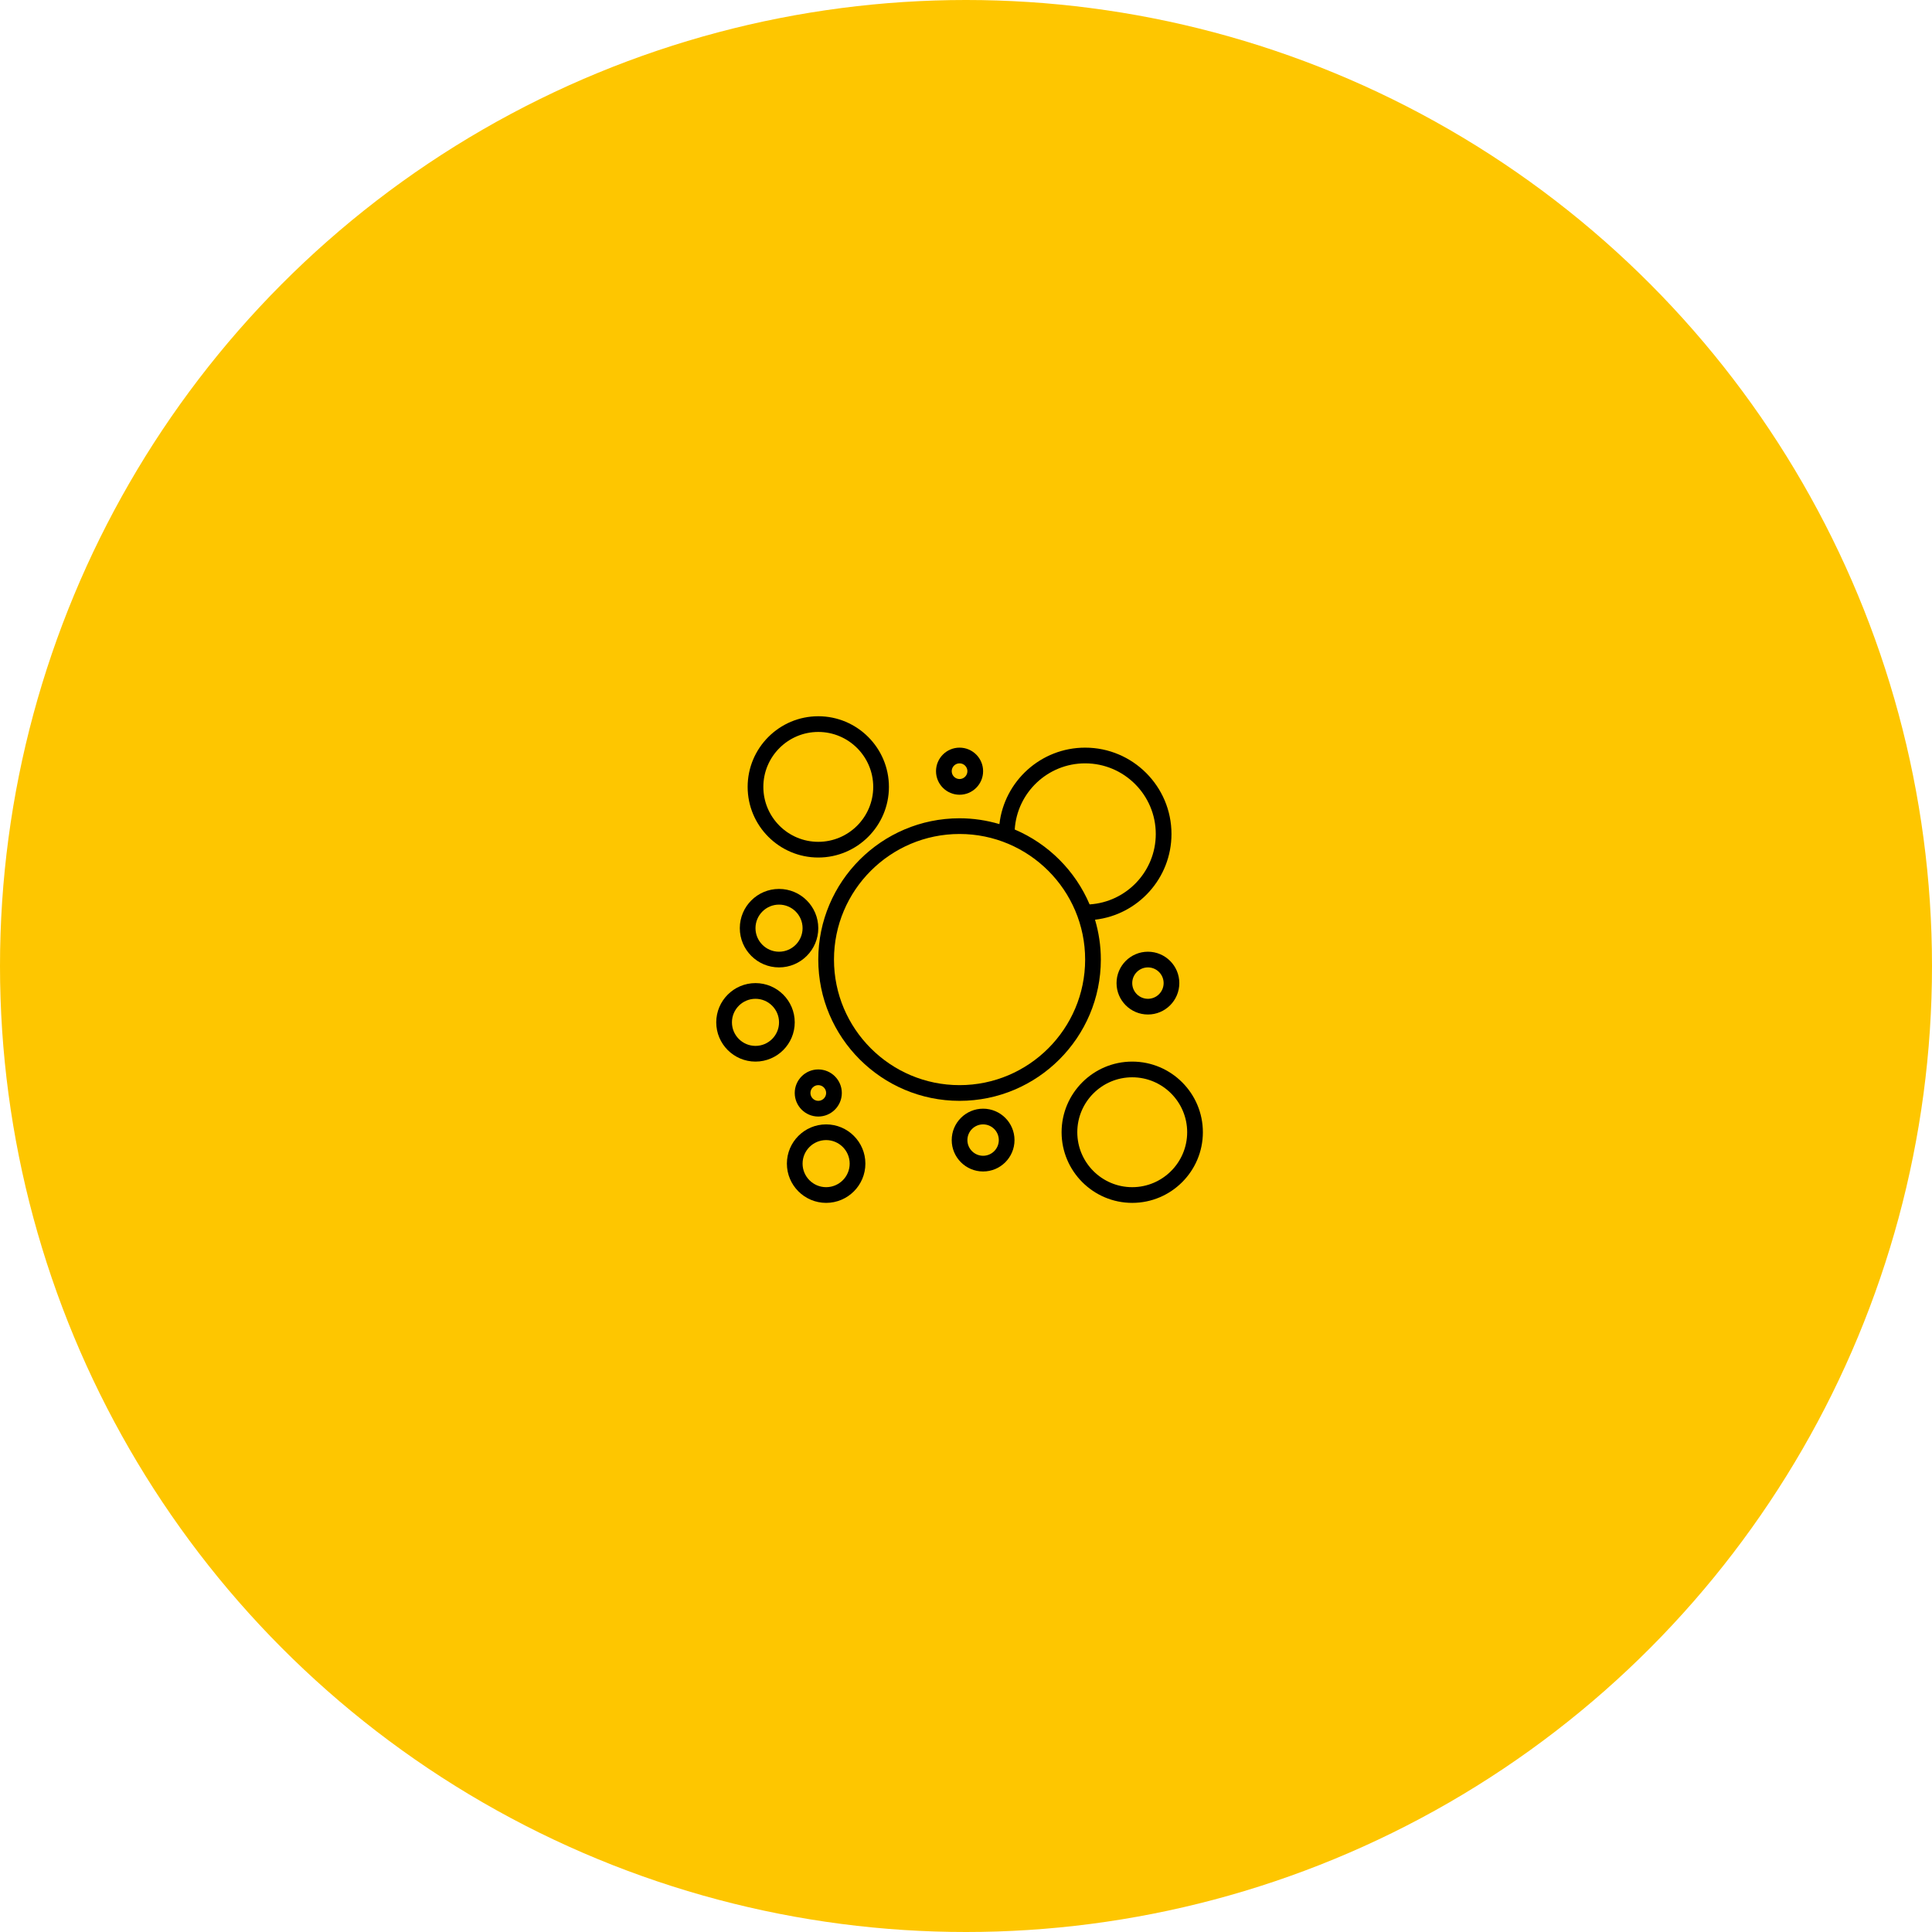 <svg width="150" height="150" viewBox="0 0 150 150" fill="none" xmlns="http://www.w3.org/2000/svg">
<circle cx="75" cy="75" r="75" fill="#FEC600"/>
<path d="M85.017 71.406C88.353 71.023 90.953 68.186 90.953 64.75C90.953 61.054 87.946 58.047 84.25 58.047C80.814 58.047 77.977 60.647 77.594 63.983C76.612 63.693 75.575 63.531 74.5 63.531C68.452 63.531 63.531 68.452 63.531 74.5C63.531 80.548 68.452 85.469 74.5 85.469C80.548 85.469 85.469 80.548 85.469 74.5C85.469 73.425 85.307 72.388 85.017 71.406ZM84.25 59.266C87.274 59.266 89.734 61.726 89.734 64.75C89.734 67.657 87.459 70.036 84.597 70.217C83.486 67.607 81.392 65.514 78.783 64.403C78.964 61.541 81.343 59.266 84.25 59.266ZM74.5 84.25C69.124 84.25 64.75 79.876 64.75 74.5C64.75 69.124 69.124 64.75 74.5 64.75C79.876 64.75 84.25 69.124 84.25 74.5C84.25 79.876 79.876 84.25 74.5 84.25Z" fill="black"/>
<path d="M87.906 82.422C84.882 82.422 82.422 84.882 82.422 87.906C82.422 90.93 84.882 93.391 87.906 93.391C90.93 93.391 93.391 90.93 93.391 87.906C93.391 84.882 90.93 82.422 87.906 82.422ZM87.906 92.172C85.554 92.172 83.641 90.258 83.641 87.906C83.641 85.554 85.554 83.641 87.906 83.641C90.258 83.641 92.172 85.554 92.172 87.906C92.172 90.258 90.258 92.172 87.906 92.172Z" fill="black"/>
<path d="M63.531 66.578C66.555 66.578 69.016 64.118 69.016 61.094C69.016 58.07 66.555 55.609 63.531 55.609C60.508 55.609 58.047 58.07 58.047 61.094C58.047 64.118 60.508 66.578 63.531 66.578ZM63.531 56.828C65.883 56.828 67.797 58.742 67.797 61.094C67.797 63.446 65.883 65.359 63.531 65.359C61.179 65.359 59.266 63.446 59.266 61.094C59.266 58.742 61.179 56.828 63.531 56.828Z" fill="black"/>
<path d="M64.141 87.297C62.461 87.297 61.094 88.664 61.094 90.344C61.094 92.024 62.461 93.391 64.141 93.391C65.821 93.391 67.188 92.024 67.188 90.344C67.188 88.664 65.821 87.297 64.141 87.297ZM64.141 92.172C63.133 92.172 62.312 91.352 62.312 90.344C62.312 89.336 63.133 88.516 64.141 88.516C65.148 88.516 65.969 89.336 65.969 90.344C65.969 91.352 65.148 92.172 64.141 92.172Z" fill="black"/>
<path d="M58.656 76.328C56.976 76.328 55.609 77.695 55.609 79.375C55.609 81.055 56.976 82.422 58.656 82.422C60.336 82.422 61.703 81.055 61.703 79.375C61.703 77.695 60.336 76.328 58.656 76.328ZM58.656 81.203C57.648 81.203 56.828 80.383 56.828 79.375C56.828 78.367 57.648 77.547 58.656 77.547C59.664 77.547 60.484 78.367 60.484 79.375C60.484 80.383 59.664 81.203 58.656 81.203Z" fill="black"/>
<path d="M60.484 75.109C62.164 75.109 63.531 73.743 63.531 72.062C63.531 70.382 62.164 69.016 60.484 69.016C58.804 69.016 57.438 70.382 57.438 72.062C57.438 73.743 58.804 75.109 60.484 75.109ZM60.484 70.234C61.492 70.234 62.312 71.055 62.312 72.062C62.312 73.07 61.492 73.891 60.484 73.891C59.477 73.891 58.656 73.07 58.656 72.062C58.656 71.055 59.477 70.234 60.484 70.234Z" fill="black"/>
<path d="M89.125 73.891C87.781 73.891 86.688 74.984 86.688 76.328C86.688 77.672 87.781 78.766 89.125 78.766C90.469 78.766 91.562 77.672 91.562 76.328C91.562 74.984 90.469 73.891 89.125 73.891ZM89.125 77.547C88.453 77.547 87.906 77 87.906 76.328C87.906 75.656 88.453 75.109 89.125 75.109C89.797 75.109 90.344 75.656 90.344 76.328C90.344 77 89.797 77.547 89.125 77.547Z" fill="black"/>
<path d="M76.328 86.078C74.984 86.078 73.891 87.171 73.891 88.516C73.891 89.86 74.984 90.953 76.328 90.953C77.672 90.953 78.766 89.86 78.766 88.516C78.766 87.171 77.672 86.078 76.328 86.078ZM76.328 89.734C75.656 89.734 75.109 89.188 75.109 88.516C75.109 87.844 75.656 87.297 76.328 87.297C77 87.297 77.547 87.844 77.547 88.516C77.547 89.188 77 89.734 76.328 89.734Z" fill="black"/>
<path d="M74.5 61.703C75.508 61.703 76.328 60.883 76.328 59.875C76.328 58.867 75.508 58.047 74.5 58.047C73.492 58.047 72.672 58.867 72.672 59.875C72.672 60.883 73.492 61.703 74.5 61.703ZM74.5 59.266C74.836 59.266 75.109 59.539 75.109 59.875C75.109 60.211 74.836 60.484 74.5 60.484C74.164 60.484 73.891 60.211 73.891 59.875C73.891 59.539 74.164 59.266 74.5 59.266Z" fill="black"/>
<path d="M61.703 84.859C61.703 85.867 62.523 86.688 63.531 86.688C64.539 86.688 65.359 85.867 65.359 84.859C65.359 83.852 64.539 83.031 63.531 83.031C62.523 83.031 61.703 83.852 61.703 84.859ZM63.531 84.25C63.867 84.25 64.141 84.524 64.141 84.859C64.141 85.195 63.867 85.469 63.531 85.469C63.196 85.469 62.922 85.195 62.922 84.859C62.922 84.524 63.196 84.25 63.531 84.25Z" fill="black"/>
</svg>
